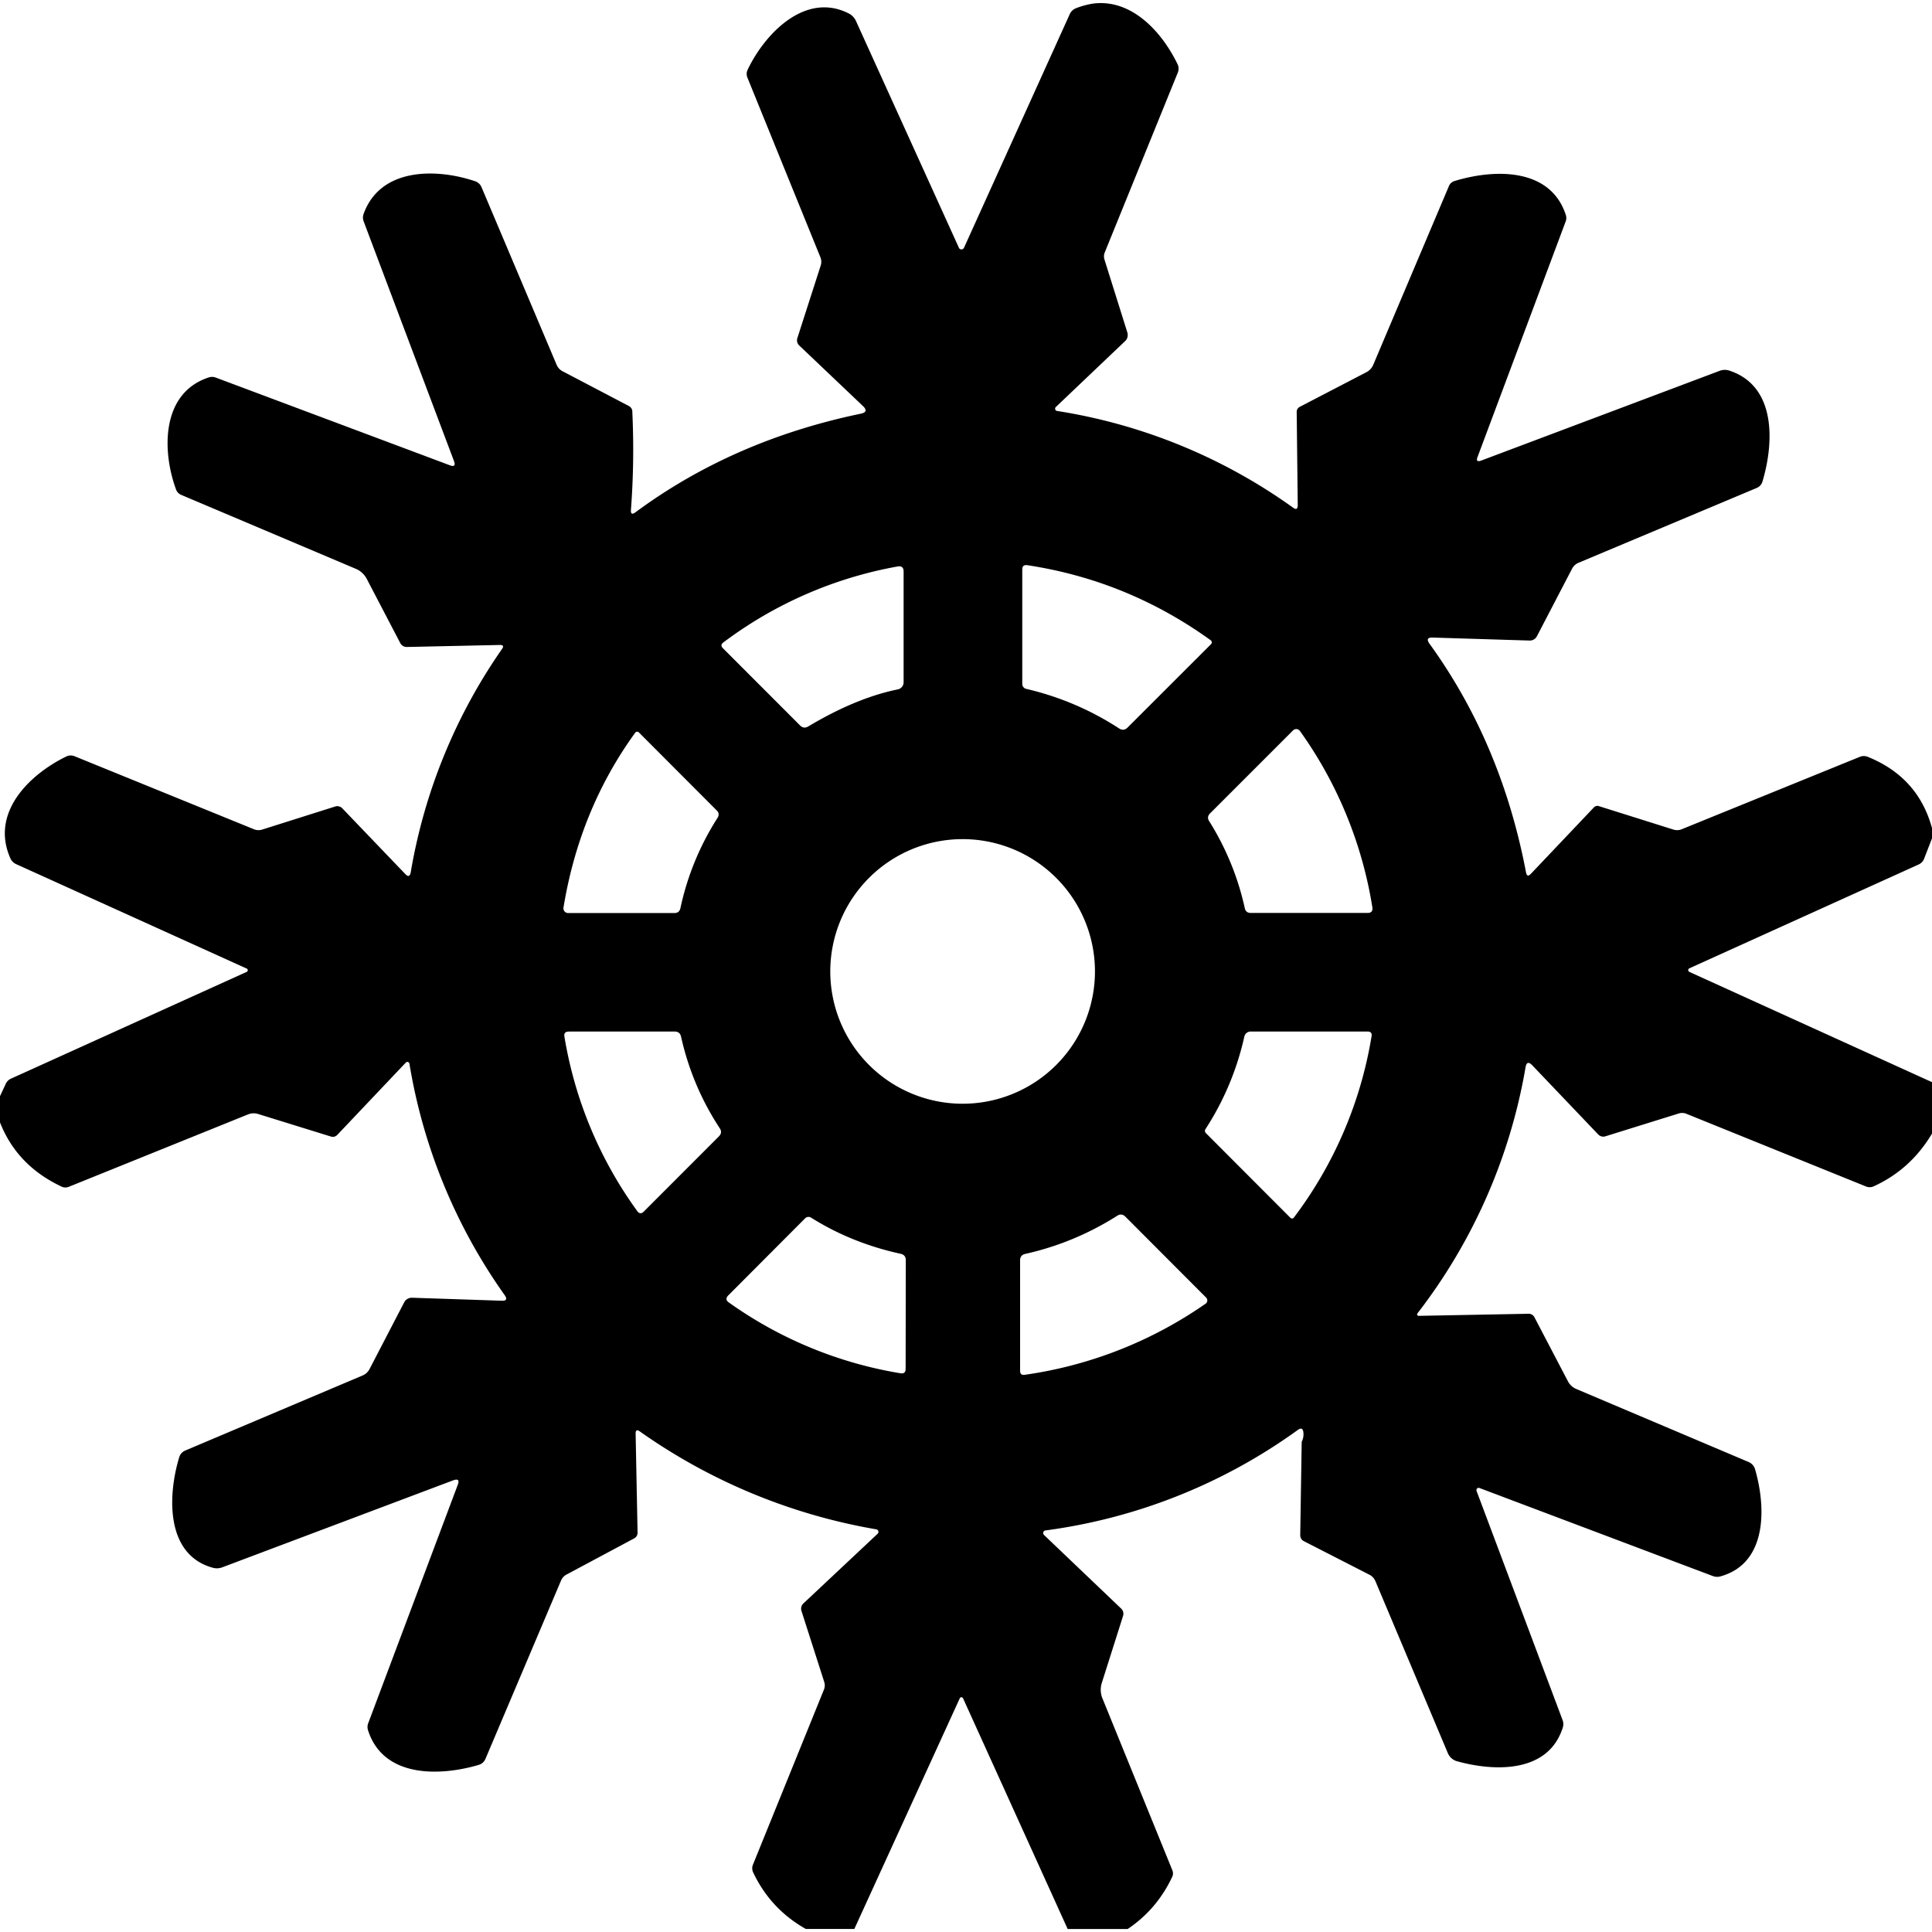 <svg xmlns="http://www.w3.org/2000/svg" viewBox="0 0 24 24"><path d="M13.576.045a1 1 0 0 0-.209.057.14.14 0 0 0-.08.078l-1.312 2.898a.034.035 45.2 0 1-.063 0L10.631.256a.2.2 0 0 0-.082-.086c-.536-.278-1.042.236-1.262.697a.12.12 0 0 0-.002.098l.906 2.23a.15.15 0 0 1 .004.104l-.289.898a.09.09 0 0 0 .028.1l.787.748q.075.073-.028.094-1.588.33-2.798 1.224-.064.048-.057-.031a10 10 0 0 0 .017-1.213.08.08 0 0 0-.048-.078l-.82-.43a.16.16 0 0 1-.071-.076l-.934-2.209a.133.132 88.3 0 0-.078-.074c-.488-.165-1.182-.17-1.388.408a.13.13 0 0 0 0 .086l1.123 2.98q.032.086-.053.053L2.682 4.691a.13.13 0 0 0-.09-.002c-.595.195-.58.922-.403 1.397a.116.112 2.4 0 0 .063.062l2.168.918a.273.272 87.6 0 1 .137.127l.416.797a.09.089 75.4 0 0 .08.047l1.158-.025q.061 0 .025.05a6.85 6.85 0 0 0-1.134 2.776q-.015.075-.067.02l-.783-.817a.087.085 58.8 0 0-.086-.023l-.908.287a.15.15 0 0 1-.104-.004L.928 9.395a.125.127 43.2 0 0-.106.003c-.464.227-.941.7-.695 1.26q.022.052.072.076l2.864 1.297a.023.023 0 0 1 0 .043L.135 13.4a.13.13 0 0 0-.065.067l-.07.15v.326q.211.537.764.797a.11.11 0 0 0 .093.002l2.223-.898a.19.184 41.8 0 1 .125-.006l.904.28q.045.014.079-.018l.853-.9a.026.026 0 0 1 .045.013A6.9 6.9 0 0 0 6.27 16.09q.051.072-.04.068l-1.11-.037a.107.108 14.6 0 0-.099.057l-.431.83a.17.17 0 0 1-.084.078l-2.207.934a.13.13 0 0 0-.072.08c-.144.473-.174 1.213.416 1.375q.058.016.115-.004l2.867-1.08q.098-.037.06.058l-1.11 2.955a.13.13 0 0 0-.005.084c.186.598.89.58 1.377.436a.13.13 0 0 0 .084-.076l.938-2.213a.15.149 87.5 0 1 .066-.074l.838-.448a.08.08 0 0 0 .047-.08l-.024-1.224q0-.064.051-.028a7.2 7.2 0 0 0 2.938 1.217.032.032 0 0 1 .015.057l-.916.86a.09.09 0 0 0-.027.099l.281.877a.14.14 0 0 1-.004.101l-.88 2.17a.12.12 0 0 0 .003.1q.216.454.653.7h.603l1.31-2.866a.023.022 44.7 0 1 .04 0l1.3 2.867h.745q.362-.242.553-.647a.1.1 0 0 0 .002-.084l-.868-2.134a.28.28 0 0 1-.008-.192l.262-.826a.09.09 0 0 0-.025-.101l-.957-.913a.033.033 0 0 1 .017-.054 6.9 6.9 0 0 0 3.137-1.248q.063-.045.07.03a.2.2 0 0 1-.017.108.04.04 0 0 0-.004.018l-.018 1.148q0 .054.047.078l.813.416a.16.16 0 0 1 .074.08l.9 2.137a.176.175 86.1 0 0 .114.1c.466.129 1.13.149 1.312-.414a.14.14 0 0 0-.002-.1l-1.068-2.845a.028.028 0 0 1 .035-.036l2.9 1.094a.15.15 0 0 0 .096.004c.583-.162.567-.859.428-1.334a.14.14 0 0 0-.078-.086l-2.143-.908a.204.207 88 0 1-.103-.096l-.416-.795a.08.08 0 0 0-.073-.043l-1.365.026a.019.019 0 0 1-.014-.032 6.9 6.9 0 0 0 1.342-3.056q.016-.093.082-.026l.822.862a.086.087 59.4 0 0 .09.021l.909-.283a.14.14 0 0 1 .1.006l2.224.9a.12.12 0 0 0 .1-.002q.458-.21.722-.654v-.639l-3.014-1.37a.024.024 0 0 1 0-.044l2.848-1.29a.13.13 0 0 0 .07-.077l.096-.248v-.127q-.172-.632-.797-.885a.13.13 0 0 0-.1 0l-2.212.899a.15.15 0 0 1-.104.004l-.922-.29a.06.06 0 0 0-.068.018l-.78.822q-.047.05-.06-.017-.306-1.609-1.201-2.844-.053-.077.04-.074l1.202.037a.1.1 0 0 0 .096-.057l.433-.832a.16.16 0 0 1 .08-.076l2.217-.931a.123.124 86.7 0 0 .07-.079c.146-.489.17-1.185-.408-1.377a.18.18 0 0 0-.125.002l-2.96 1.114q-.074.027-.046-.045l1.094-2.924a.12.12 0 0 0 .002-.082c-.19-.584-.876-.575-1.38-.422a.11.11 0 0 0-.073.066l-.94 2.22a.18.18 0 0 1-.083.089l-.827.43a.07.07 0 0 0-.04.066l.013 1.156q0 .073-.057.032a6.85 6.85 0 0 0-2.933-1.202.028.029 28.1 0 1-.016-.048l.862-.82a.106.103 60 0 0 .027-.108l-.283-.902a.133.13 47.8 0 1 .002-.09l.906-2.23a.13.13 0 0 0-.004-.116c-.2-.409-.577-.809-1.049-.746zm-.814 6.976q1.246.189 2.277.932a.032.032 0 0 1 .004.05l-1.035 1.034q-.048.049-.106.012a3.6 3.6 0 0 0-1.156-.492.064.063 7.7 0 1-.047-.063v-1.42q0-.062.063-.053zm-1.612.016q.075-.014.075.063v1.377a.09.09 0 0 1-.073.087c-.394.081-.769.256-1.113.461q-.054.031-.098-.011l-.959-.96q-.042-.041.006-.075a5.1 5.1 0 0 1 2.162-.942zm4.96 2.02a.06.06 0 0 1 .038.023 5.16 5.16 0 0 1 .9 2.191q.01.07-.06.07h-1.45q-.062 0-.075-.06a3.4 3.4 0 0 0-.442-1.08q-.033-.051.01-.096l1.033-1.033a.06.06 0 0 1 .045-.015zm-8.198.033a.03.03 0 0 1 .026.01l.964.966q.045.043.01.096a3.4 3.4 0 0 0-.46 1.121q-.014.059-.073.059h-1.32A.058.058 0 0 1 7 11.273q.2-1.217.89-2.17a.03.03 0 0 1 .022-.013zm4.045 1.334a1.644 1.644 0 0 1 1.645 1.644 1.644 1.644 0 0 1-1.645 1.643 1.644 1.644 0 0 1-1.643-1.643 1.644 1.644 0 0 1 1.643-1.644zm-4.895 2.39H8.38q.066 0 .08.063.138.616.48 1.137.038.055-.01.103l-.933.934q-.045.044-.082-.008a5.1 5.1 0 0 1-.904-2.168q-.009-.06.053-.06zm8.473 0h1.453q.06 0 .05.059a5.1 5.1 0 0 1-.962 2.248q-.022.03-.049.004l-1.045-1.047q-.025-.025-.005-.055a3.5 3.5 0 0 0 .48-1.144.08.08 0 0 1 .078-.065zm-1.605 2.274q.023.002.045.021l1.01 1.012a.05.05 0 0 1-.006.072 5.2 5.2 0 0 1-2.247.885q-.06.01-.06-.05v-1.372q0-.066.066-.08.609-.136 1.145-.476a.07.07 0 0 1 .047-.012zm-3.856.037q.504.317 1.114.45.063.014.064.077l-.002 1.352q0 .067-.066.055a5.1 5.1 0 0 1-2.131-.88q-.054-.038-.006-.087l.957-.96a.06.06 0 0 1 .07-.007z"/></svg>